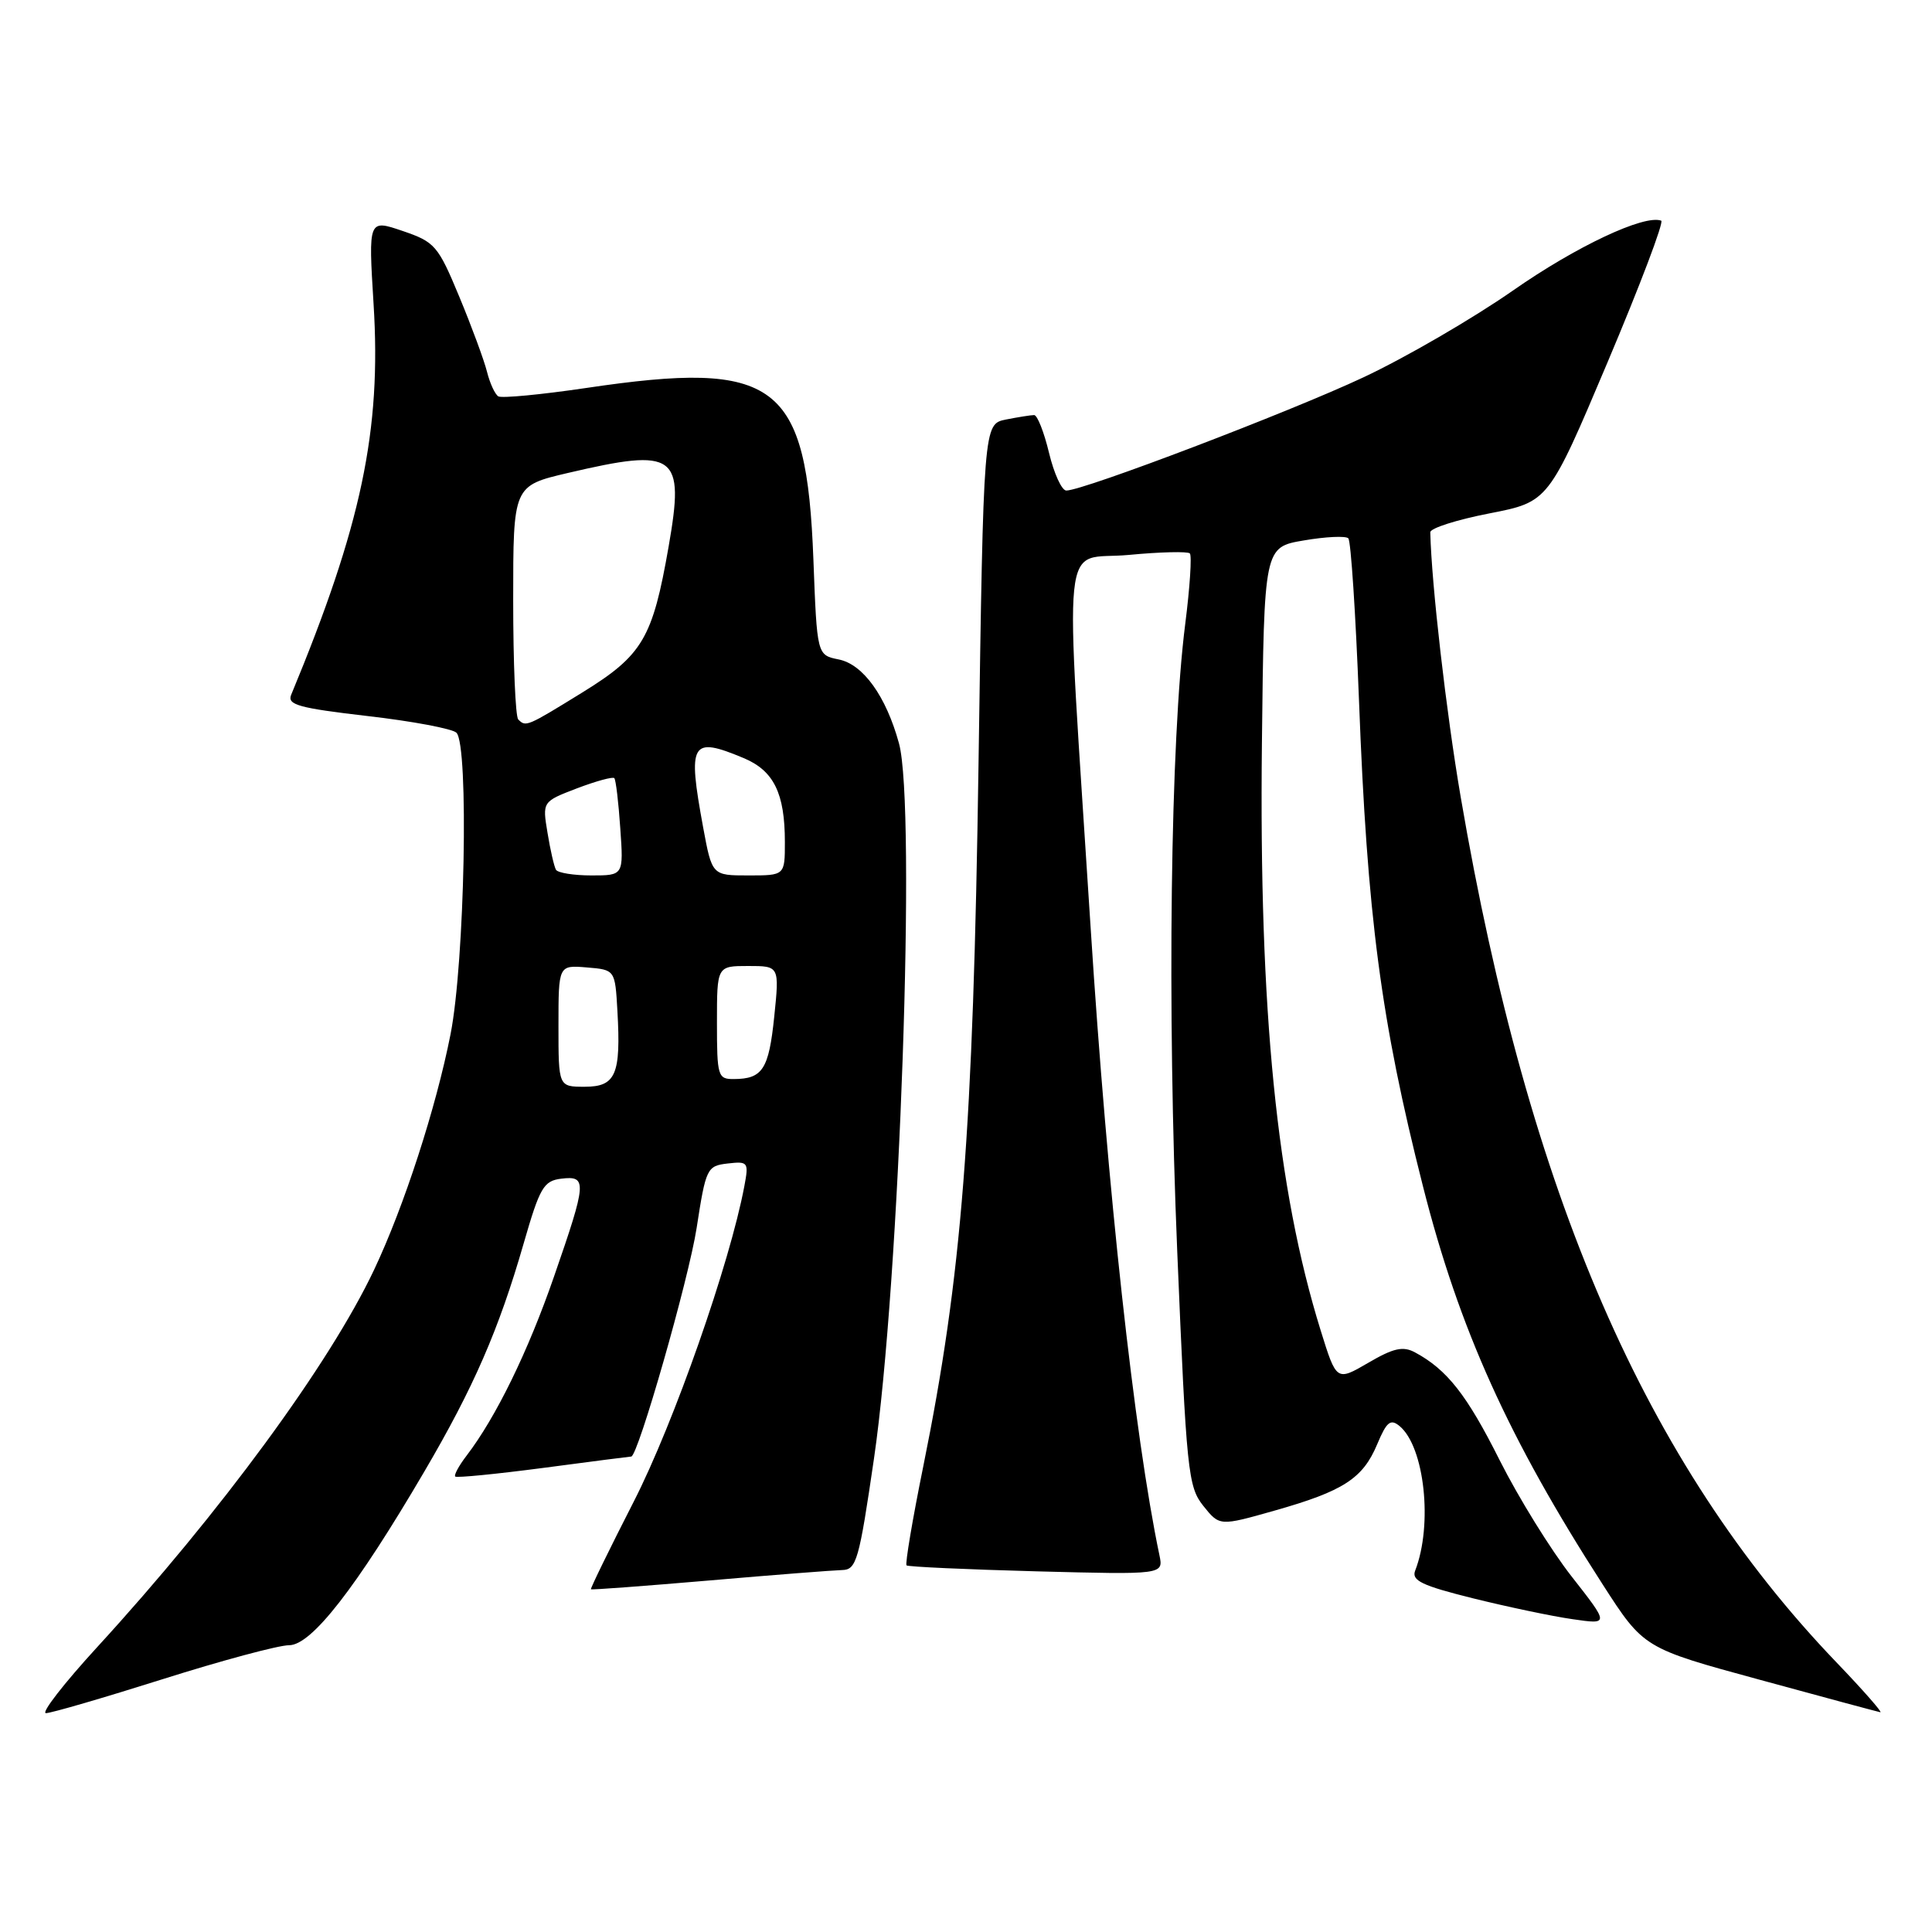 <?xml version="1.0" encoding="UTF-8" standalone="no"?>
<!DOCTYPE svg PUBLIC "-//W3C//DTD SVG 1.1//EN" "http://www.w3.org/Graphics/SVG/1.1/DTD/svg11.dtd" >
<svg xmlns="http://www.w3.org/2000/svg" xmlns:xlink="http://www.w3.org/1999/xlink" version="1.1" viewBox="0 0 256 256">
 <g >
 <path fill="currentColor"
d=" M 21.55 222.50 C 29.37 220.03 36.91 218.00 38.31 218.00 C 41.27 218.00 47.18 210.42 56.22 195.00 C 62.76 183.85 66.10 176.18 69.38 164.79 C 71.53 157.33 72.03 156.47 74.38 156.18 C 77.82 155.77 77.76 156.61 73.41 169.15 C 69.97 179.09 65.71 187.81 61.81 192.90 C 60.80 194.22 60.13 195.46 60.32 195.65 C 60.51 195.84 65.77 195.32 72.02 194.50 C 78.26 193.67 83.49 193.00 83.64 193.00 C 84.53 193.00 91.26 169.50 92.31 162.70 C 93.53 154.79 93.68 154.49 96.41 154.17 C 99.13 153.86 99.23 153.99 98.63 157.17 C 96.71 167.40 89.29 188.56 84.00 198.92 C 80.76 205.26 78.20 210.51 78.30 210.59 C 78.41 210.68 85.47 210.15 94.00 209.42 C 102.53 208.68 110.44 208.07 111.58 208.04 C 113.49 208.00 113.83 206.80 115.81 193.25 C 119.22 169.91 121.42 106.91 119.12 98.50 C 117.41 92.25 114.37 88.02 111.13 87.38 C 108.26 86.80 108.26 86.80 107.78 74.15 C 106.88 50.61 102.96 47.65 77.67 51.41 C 71.71 52.29 66.47 52.79 66.03 52.52 C 65.58 52.24 64.91 50.78 64.53 49.26 C 64.15 47.74 62.50 43.27 60.86 39.32 C 58.04 32.53 57.63 32.06 53.34 30.60 C 48.81 29.06 48.81 29.06 49.50 40.28 C 50.55 57.05 47.90 69.59 38.58 92.07 C 38.03 93.39 39.59 93.82 48.71 94.88 C 54.65 95.56 59.94 96.56 60.48 97.09 C 62.15 98.74 61.58 127.48 59.70 137.04 C 57.77 146.83 53.53 159.88 49.57 168.25 C 43.67 180.73 29.20 200.44 12.88 218.25 C 8.47 223.06 5.41 227.00 6.09 227.00 C 6.78 227.00 13.73 224.97 21.55 222.50 Z  M 243.32 220.25 C 218.04 193.90 202.56 158.26 193.55 105.61 C 191.63 94.39 189.68 77.41 189.52 70.53 C 189.51 69.99 193.03 68.87 197.34 68.03 C 205.19 66.50 205.19 66.50 213.01 48.00 C 217.31 37.83 220.51 29.38 220.12 29.24 C 217.87 28.40 208.86 32.64 200.47 38.50 C 195.16 42.20 186.25 47.38 180.66 50.00 C 170.94 54.57 143.57 65.00 141.29 65.00 C 140.69 65.00 139.66 62.75 139.00 60.00 C 138.34 57.25 137.45 55.00 137.03 55.00 C 136.60 55.00 134.92 55.27 133.29 55.59 C 130.32 56.19 130.32 56.19 129.66 101.18 C 128.95 150.04 127.45 169.09 122.34 194.29 C 120.91 201.32 119.92 207.23 120.12 207.42 C 120.33 207.61 128.07 207.96 137.33 208.21 C 154.17 208.65 154.17 208.65 153.63 206.07 C 150.30 190.19 146.73 157.60 144.52 123.00 C 141.05 68.72 140.47 74.38 149.57 73.53 C 153.74 73.13 157.38 73.05 157.66 73.33 C 157.94 73.61 157.67 77.81 157.05 82.67 C 155.08 98.18 154.64 133.39 155.99 165.82 C 157.21 195.02 157.42 196.99 159.44 199.53 C 161.60 202.23 161.60 202.23 168.90 200.16 C 178.01 197.58 180.59 195.91 182.49 191.36 C 183.74 188.38 184.25 187.97 185.45 188.96 C 188.76 191.71 189.88 202.03 187.52 208.11 C 187.00 209.43 188.40 210.10 195.20 211.79 C 199.76 212.92 205.69 214.17 208.37 214.55 C 213.24 215.26 213.24 215.26 208.24 208.88 C 205.49 205.37 201.21 198.45 198.72 193.50 C 194.37 184.82 191.74 181.48 187.50 179.20 C 185.91 178.34 184.65 178.62 181.30 180.58 C 177.09 183.03 177.09 183.03 174.99 176.27 C 169.17 157.52 166.82 134.00 167.21 98.50 C 167.50 72.50 167.50 72.50 172.77 71.61 C 175.67 71.11 178.32 70.99 178.66 71.33 C 179.00 71.67 179.63 81.30 180.07 92.72 C 181.16 121.42 182.97 135.20 188.55 157.19 C 193.34 176.08 199.90 190.61 212.36 209.94 C 217.80 218.39 217.80 218.39 233.15 222.57 C 241.59 224.88 248.79 226.81 249.15 226.88 C 249.50 226.95 246.88 223.96 243.32 220.25 Z  M 74.00 135.94 C 74.00 127.88 74.00 127.88 77.75 128.19 C 81.50 128.50 81.50 128.50 81.81 133.95 C 82.29 142.39 81.60 144.00 77.48 144.00 C 74.00 144.00 74.00 144.00 74.00 135.94 Z  M 95.00 135.50 C 95.00 128.00 95.00 128.00 99.14 128.00 C 103.28 128.00 103.28 128.00 102.59 134.72 C 101.87 141.69 101.05 142.96 97.25 142.98 C 95.12 143.00 95.00 142.62 95.00 135.50 Z  M 73.67 115.25 C 73.43 114.84 72.92 112.64 72.55 110.36 C 71.86 106.22 71.86 106.22 76.45 104.46 C 78.98 103.50 81.21 102.89 81.40 103.11 C 81.60 103.32 81.96 106.31 82.19 109.75 C 82.63 116.00 82.63 116.00 78.37 116.00 C 76.03 116.00 73.92 115.66 73.67 115.25 Z  M 93.17 109.63 C 91.09 98.32 91.55 97.53 98.54 100.45 C 102.53 102.12 104.00 105.11 104.00 111.57 C 104.00 116.00 104.00 116.00 99.17 116.00 C 94.35 116.00 94.35 116.00 93.17 109.63 Z  M 68.67 95.33 C 68.30 94.97 68.00 87.85 68.00 79.52 C 68.00 64.37 68.00 64.37 75.25 62.67 C 89.60 59.31 90.74 60.14 88.60 72.40 C 86.47 84.61 85.16 86.82 77.14 91.77 C 69.81 96.29 69.68 96.35 68.67 95.33 Z "/>
</g>
</svg>
